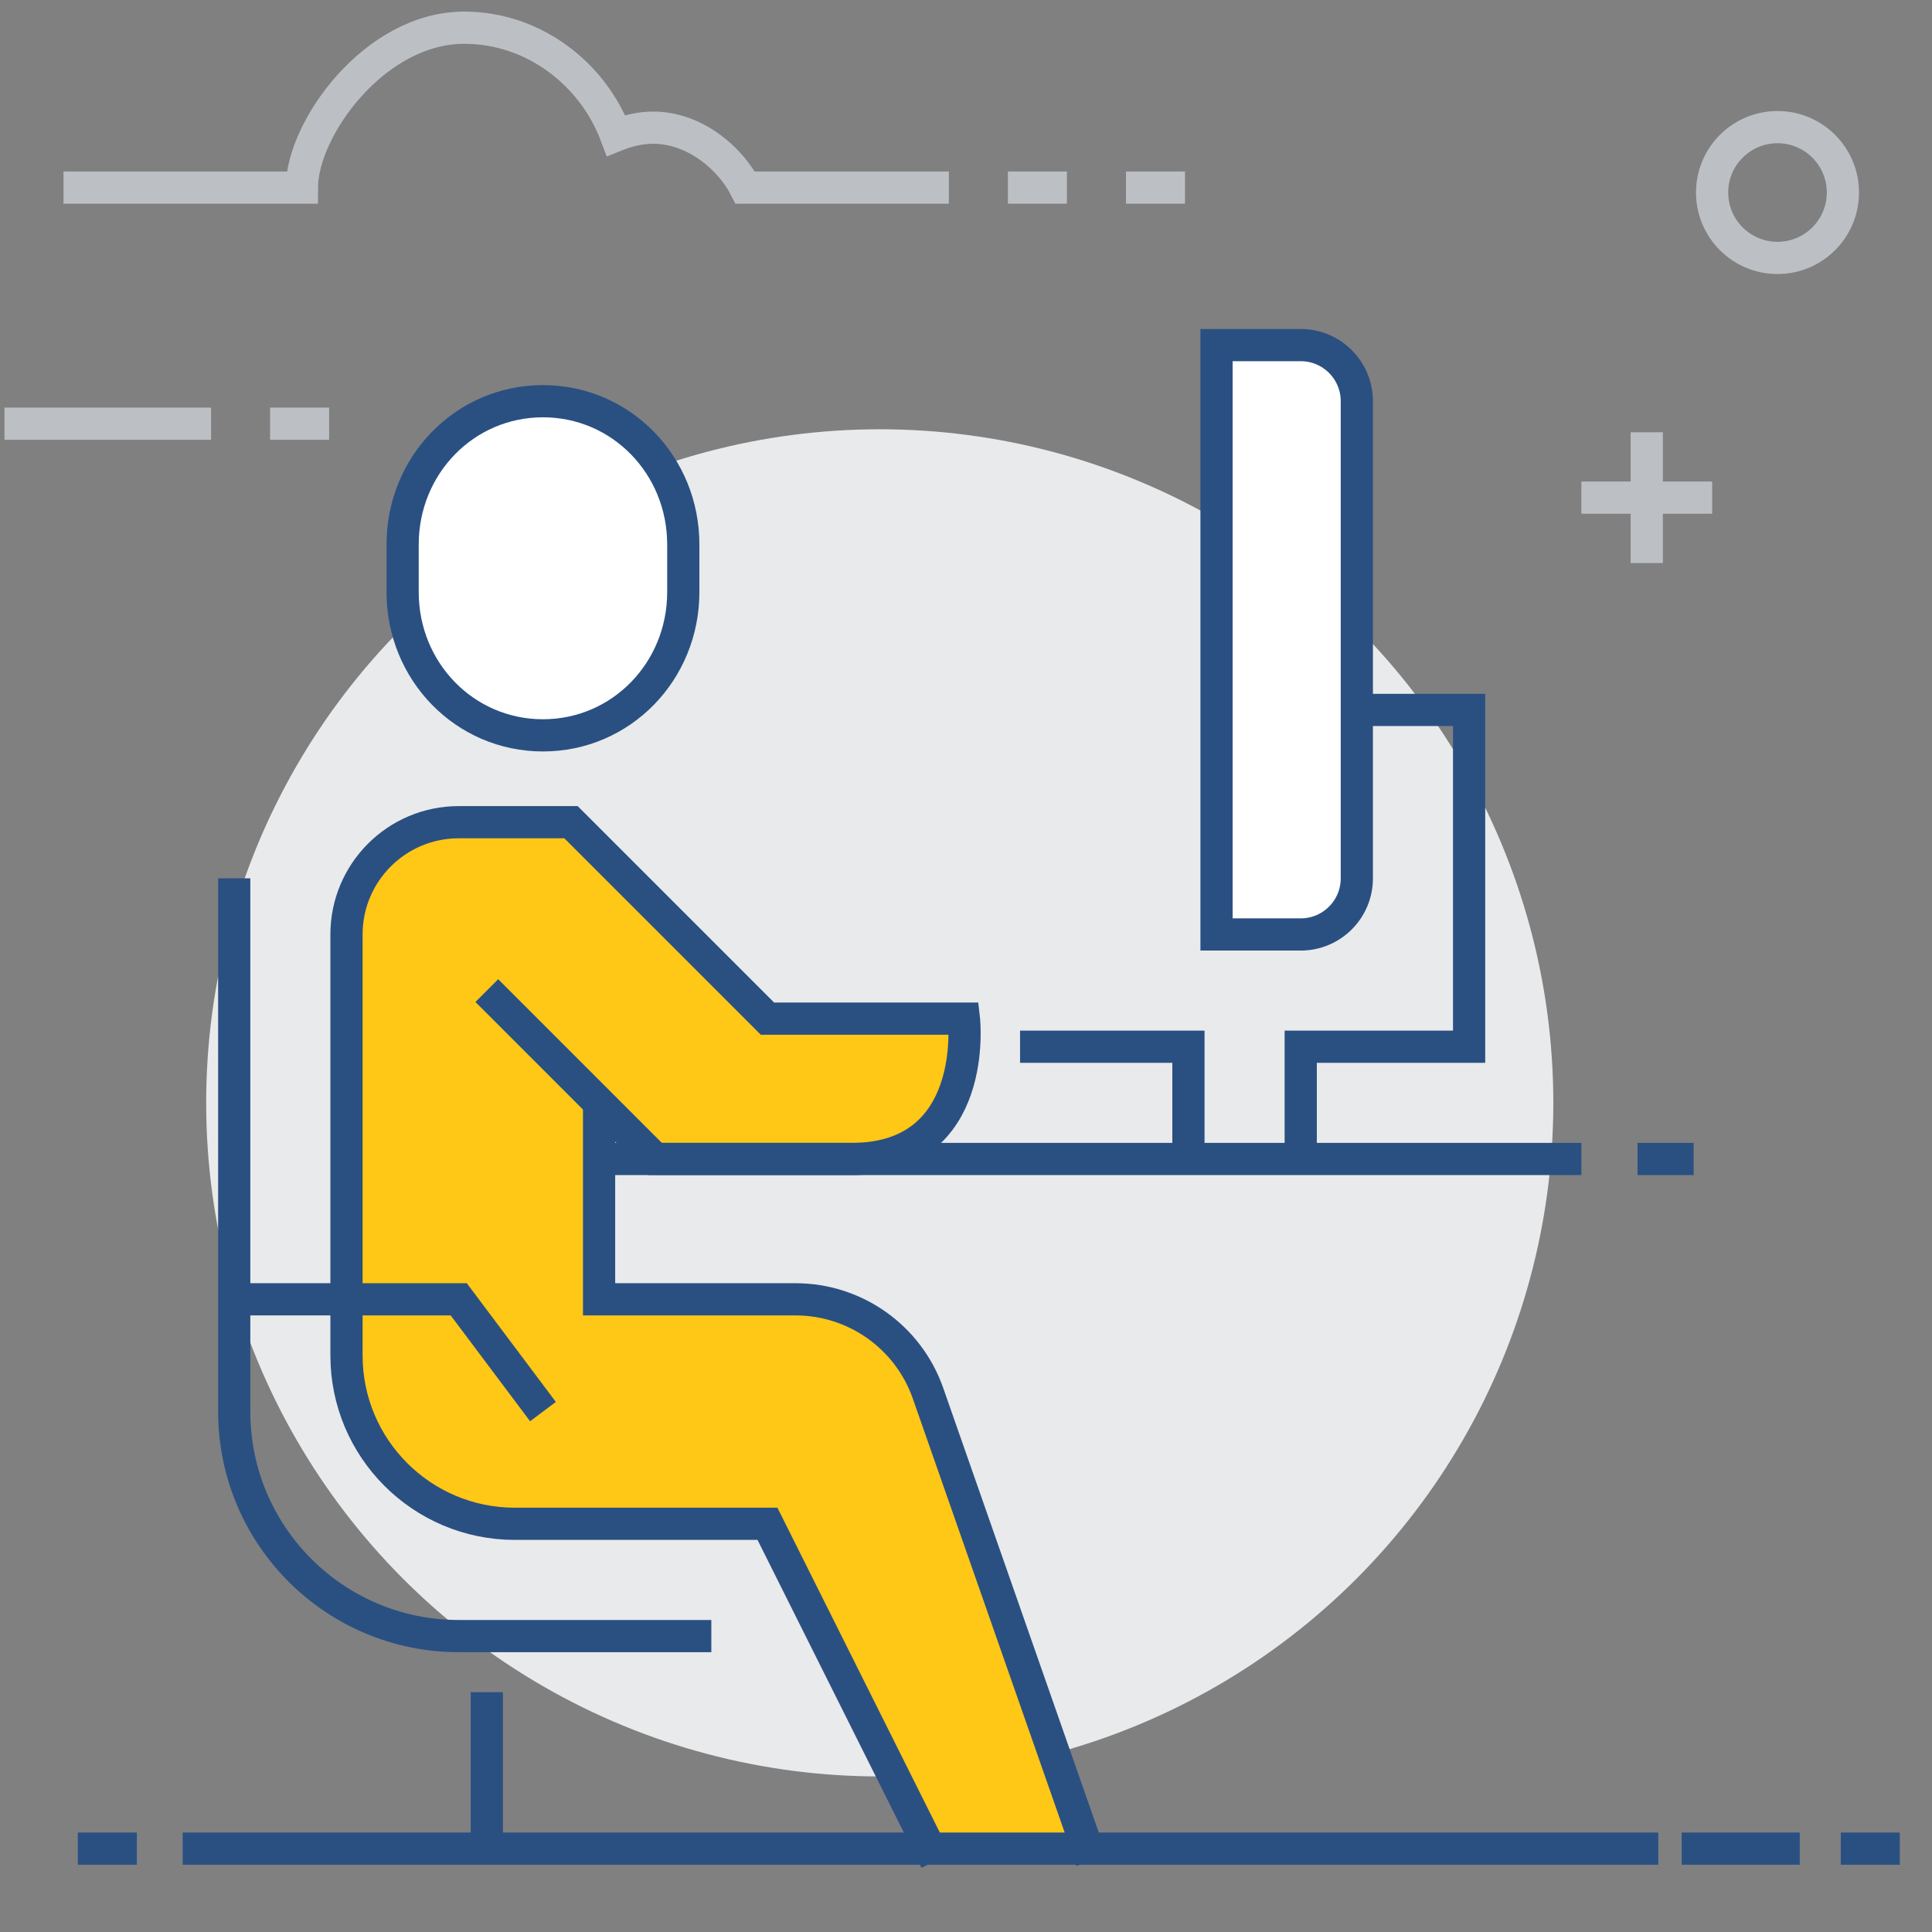 <?xml version="1.0" encoding="utf-8"?>
<!-- Generator: Adobe Illustrator 16.0.0, SVG Export Plug-In . SVG Version: 6.00 Build 0)  -->
<!DOCTYPE svg PUBLIC "-//W3C//DTD SVG 1.1//EN" "http://www.w3.org/Graphics/SVG/1.1/DTD/svg11.dtd">
<svg version="1.1" id="Layer_1" xmlns="http://www.w3.org/2000/svg" xmlns:xlink="http://www.w3.org/1999/xlink" x="0px" y="0px"
	 width="120px" height="120px" viewBox="0 0 120 120" enable-background="new 0 0 120 120" xml:space="preserve">
<rect x="0" y="0" width="120" height="120" fill="#808080" stroke="none"/>
<g>
	<circle fill="#E9EAEB" cx="54.643" cy="68.5" r="41.837"/>
	<path fill="#FFC716" d="M57.64,86.537c-1.224-3.493-4.523-5.834-8.228-5.834H37.21V68.5l3.486,3.486c0,0,7.552,0,12.202,0
		c7.974,0,6.973-8.717,6.973-8.717H47.669L35.467,51.068h-6.973c-3.85,0-6.972,3.122-6.972,6.973v26.146
		c0,5.775,4.683,10.459,10.459,10.459h15.688l10.459,20.92h9.67L57.64,86.537z"/>
	<path fill="#FFFFFF" stroke="#2A5082" stroke-width="2" stroke-miterlimit="10" d="M33.724,45.674
		c-4.867,0-8.716-3.982-8.716-8.894v-2.966c0-4.913,3.849-8.894,8.716-8.894c4.868,0,8.716,3.981,8.716,8.894v2.966
		C42.439,41.692,38.591,45.674,33.724,45.674z"/>
	<line fill="none" stroke="#2A5082" stroke-width="2" stroke-miterlimit="10" x1="37.21" y1="71.986" x2="98.223" y2="71.986"/>
	<polyline fill="none" stroke="#2A5082" stroke-width="2" stroke-miterlimit="10" points="63.357,65.014 73.816,65.014 
		73.816,71.986 	"/>
	<polyline fill="none" stroke="#2A5082" stroke-width="2" stroke-miterlimit="10" points="80.79,71.986 80.79,65.014 87.764,65.014 
		91.249,65.014 91.249,44.095 82.533,44.095 	"/>
	<path fill="#FFFFFF" stroke="#2A5082" stroke-width="2" stroke-miterlimit="10" d="M80.79,58.041h-5.229V21.434h5.229
		c1.925,0,3.485,1.561,3.485,3.486v29.634C84.275,56.48,82.715,58.041,80.79,58.041z"/>
	<line fill="none" stroke="#2A5082" stroke-width="2" stroke-miterlimit="10" x1="30.237" y1="105.105" x2="30.237" y2="115.566"/>
	<path fill="none" stroke="#2A5082" stroke-width="2" stroke-miterlimit="10" d="M58.128,115.566l-10.459-20.92H31.98
		c-5.776,0-10.459-4.684-10.459-10.459V58.041c0-3.851,3.122-6.973,6.972-6.973h6.973L47.668,63.27H59.87
		c0,0,1.001,8.717-6.973,8.717c-4.649,0-12.202,0-12.202,0L30.237,61.527"/>
	<path fill="none" stroke="#2A5082" stroke-width="2" stroke-miterlimit="10" d="M37.21,68.5v12.203h12.202
		c3.705,0,7.004,2.341,8.228,5.834l10.159,29.029"/>
	<path fill="none" stroke="#2A5082" stroke-width="2" stroke-miterlimit="10" d="M14.548,54.555v33.121
		c0,7.7,6.245,13.944,13.945,13.944h15.689"/>
	<polyline fill="none" stroke="#2A5082" stroke-width="2" stroke-miterlimit="10" points="14.548,80.703 28.494,80.703 
		33.724,87.676 	"/>
	<line fill="none" stroke="#2A5082" stroke-width="2" stroke-miterlimit="10" x1="101.709" y1="71.986" x2="105.195" y2="71.986"/>
</g>
<line fill="none" stroke="#2A5082" stroke-width="2" stroke-miterlimit="10" x1="11.345" y1="114.822" x2="103" y2="114.822"/>
<line fill="none" stroke="#2A5082" stroke-width="2" stroke-miterlimit="10" x1="104.452" y1="114.822" x2="111.785" y2="114.822"/>
<line fill="none" stroke="#2A5082" stroke-width="2" stroke-miterlimit="10" x1="114.334" y1="114.822" x2="118" y2="114.822"/>
<line fill="none" stroke="#2A5082" stroke-width="2" stroke-miterlimit="10" x1="4.834" y1="114.822" x2="8.5" y2="114.822"/>
<line fill="none" stroke="#BCC0C4" stroke-width="2" stroke-miterlimit="10" x1="102.283" y1="26.849" x2="102.283" y2="34.972"/>
<line fill="none" stroke="#BCC0C4" stroke-width="2" stroke-miterlimit="10" x1="106.344" y1="30.91" x2="98.223" y2="30.91"/>
<circle fill="none" stroke="#BCC0C4" stroke-width="2" stroke-miterlimit="10" cx="110.404" cy="11.958" r="4.062"/>
<path fill="none" stroke="#BCC0C4" stroke-width="2" stroke-miterlimit="10" d="M58.936,11.652H46.287
	C45.349,9.819,43.142,7.93,40.57,7.93c-0.816,0-1.594,0.193-2.308,0.48c-1.434-3.822-5.11-6.689-9.432-6.689
	c-5.561,0-10.069,6.266-10.08,9.932H3.945"/>
<line fill="none" stroke="#BCC0C4" stroke-width="2" stroke-miterlimit="10" x1="13.109" y1="26.316" x2="0.278" y2="26.316"/>
<line fill="none" stroke="#BCC0C4" stroke-width="2" stroke-miterlimit="10" x1="16.775" y1="26.316" x2="20.443" y2="26.316"/>
<line fill="none" stroke="#BCC0C4" stroke-width="2" stroke-miterlimit="10" x1="62.604" y1="11.652" x2="66.268" y2="11.652"/>
<line fill="none" stroke="#BCC0C4" stroke-width="2" stroke-miterlimit="10" x1="69.936" y1="11.652" x2="73.602" y2="11.652"/>
</svg>
